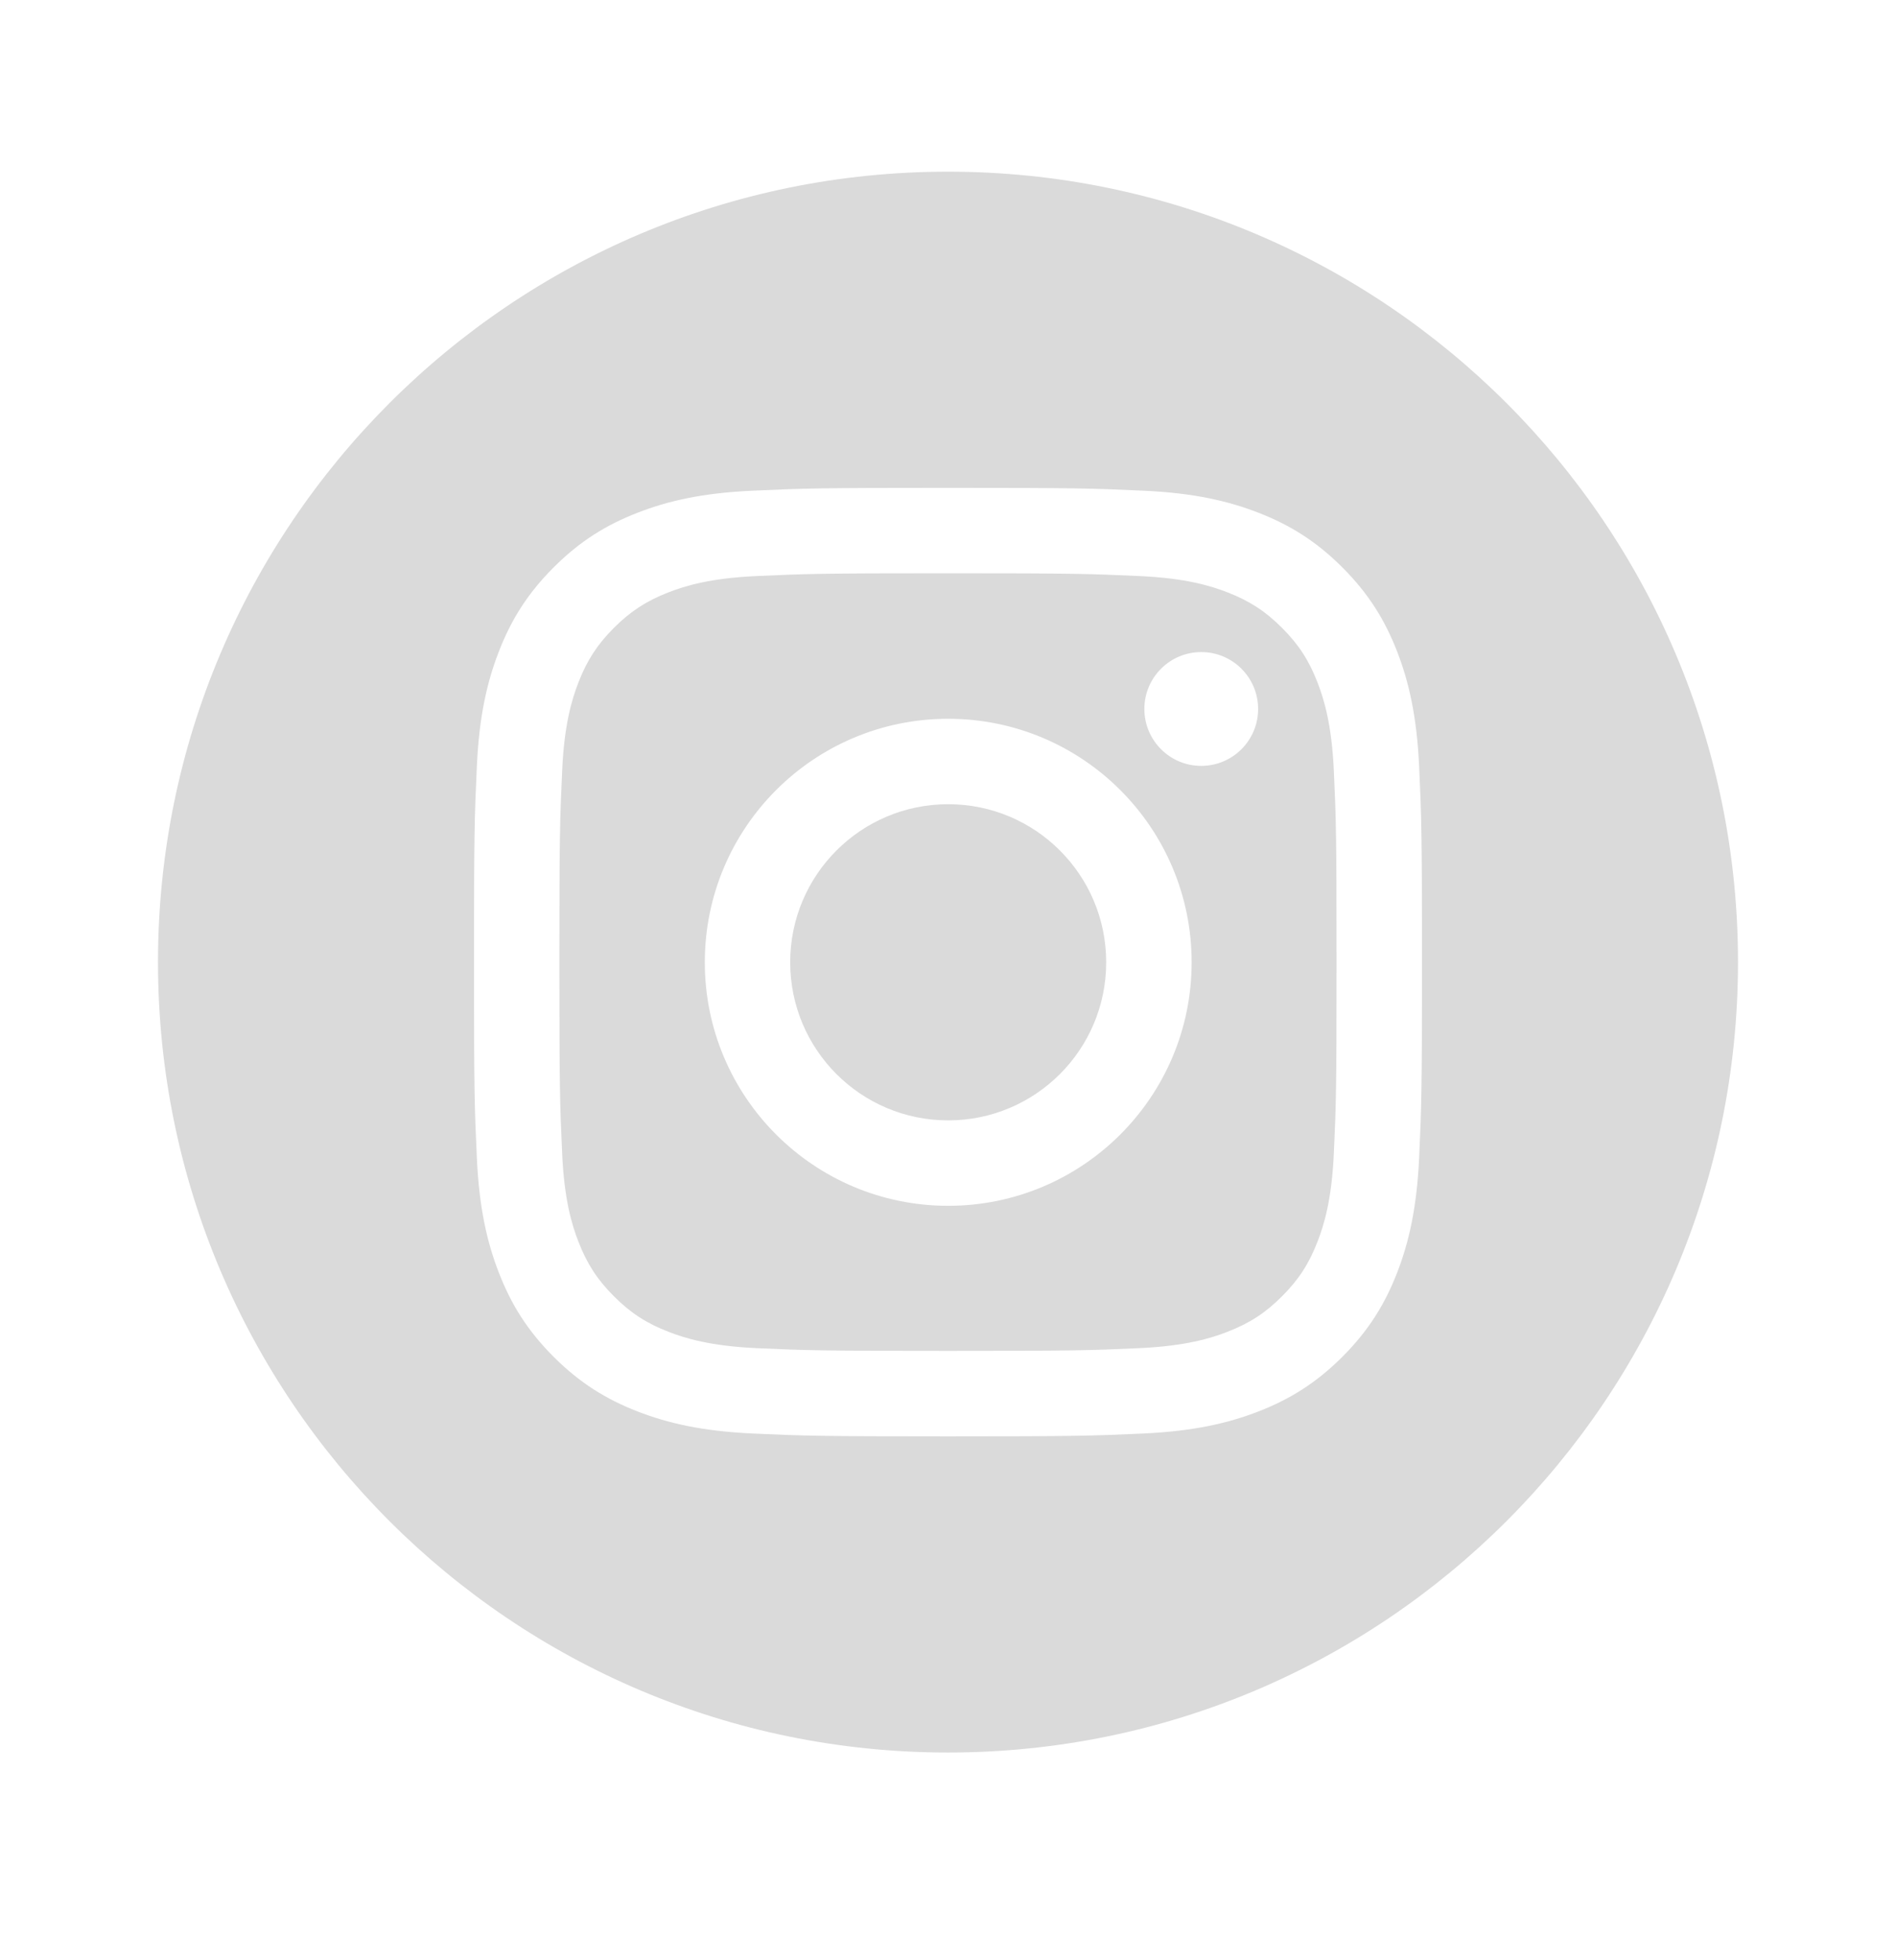 <svg width="30" height="31" viewBox="0 0 30 31" fill="none" xmlns="http://www.w3.org/2000/svg">
<path fill-rule="evenodd" clip-rule="evenodd" d="M15 27.715C21.904 27.715 27.5 22.119 27.5 15.215C27.5 8.312 21.904 2.715 15 2.715C8.096 2.715 2.5 8.312 2.5 15.215C2.5 22.119 8.096 27.715 15 27.715ZM18.03 9.11C17.24 9.074 17.002 9.066 15 9.066C12.997 9.066 12.76 9.074 11.969 9.11C11.238 9.143 10.841 9.265 10.576 9.368C10.226 9.504 9.977 9.667 9.714 9.929C9.452 10.192 9.289 10.441 9.153 10.791C9.05 11.056 8.928 11.453 8.895 12.184C8.859 12.975 8.851 13.212 8.851 15.215C8.851 17.217 8.859 17.455 8.895 18.245C8.928 18.977 9.05 19.374 9.153 19.638C9.289 19.988 9.452 20.238 9.714 20.5C9.977 20.763 10.226 20.925 10.576 21.061C10.841 21.164 11.238 21.286 11.969 21.32C12.76 21.356 12.997 21.363 15 21.363C17.003 21.363 17.24 21.356 18.03 21.32C18.762 21.286 19.159 21.164 19.423 21.061C19.773 20.925 20.023 20.763 20.285 20.5C20.548 20.238 20.71 19.988 20.846 19.638C20.949 19.374 21.071 18.977 21.105 18.245C21.141 17.455 21.148 17.217 21.148 15.215C21.148 13.212 21.141 12.975 21.105 12.184C21.071 11.453 20.949 11.056 20.846 10.791C20.71 10.441 20.548 10.192 20.285 9.929C20.023 9.667 19.773 9.504 19.423 9.368C19.159 9.265 18.762 9.143 18.03 9.11ZM11.908 7.76C12.707 7.723 12.963 7.715 15 7.715C17.037 7.715 17.292 7.723 18.092 7.76C18.89 7.796 19.436 7.923 19.913 8.109C20.406 8.3 20.824 8.557 21.241 8.974C21.658 9.391 21.914 9.809 22.106 10.302C22.291 10.779 22.418 11.324 22.455 12.123C22.491 12.922 22.5 13.178 22.5 15.215C22.5 17.252 22.491 17.507 22.455 18.307C22.418 19.105 22.291 19.651 22.106 20.128C21.914 20.621 21.658 21.039 21.241 21.456C20.824 21.873 20.406 22.129 19.913 22.321C19.436 22.506 18.89 22.633 18.092 22.67C17.292 22.706 17.037 22.715 15 22.715C12.963 22.715 12.707 22.706 11.908 22.67C11.109 22.633 10.564 22.506 10.087 22.321C9.594 22.129 9.176 21.873 8.759 21.456C8.342 21.039 8.085 20.621 7.894 20.128C7.708 19.651 7.581 19.105 7.545 18.307C7.508 17.507 7.5 17.252 7.5 15.215C7.5 13.178 7.508 12.922 7.545 12.123C7.581 11.324 7.708 10.779 7.894 10.302C8.085 9.809 8.342 9.391 8.759 8.974C9.176 8.557 9.594 8.3 10.087 8.109C10.564 7.923 11.109 7.796 11.908 7.76ZM15.003 11.367C12.876 11.367 11.152 13.091 11.152 15.218C11.152 17.345 12.876 19.069 15.003 19.069C17.13 19.069 18.855 17.345 18.855 15.218C18.855 13.091 17.13 11.367 15.003 11.367ZM15.003 17.718C13.622 17.718 12.503 16.599 12.503 15.218C12.503 13.837 13.622 12.718 15.003 12.718C16.384 12.718 17.503 13.837 17.503 15.218C17.503 16.599 16.384 17.718 15.003 17.718ZM19.007 12.112C19.504 12.112 19.907 11.709 19.907 11.212C19.907 10.715 19.504 10.312 19.007 10.312C18.51 10.312 18.107 10.715 18.107 11.212C18.107 11.709 18.51 12.112 19.007 12.112Z" fill="#DADADA"/>
</svg>
